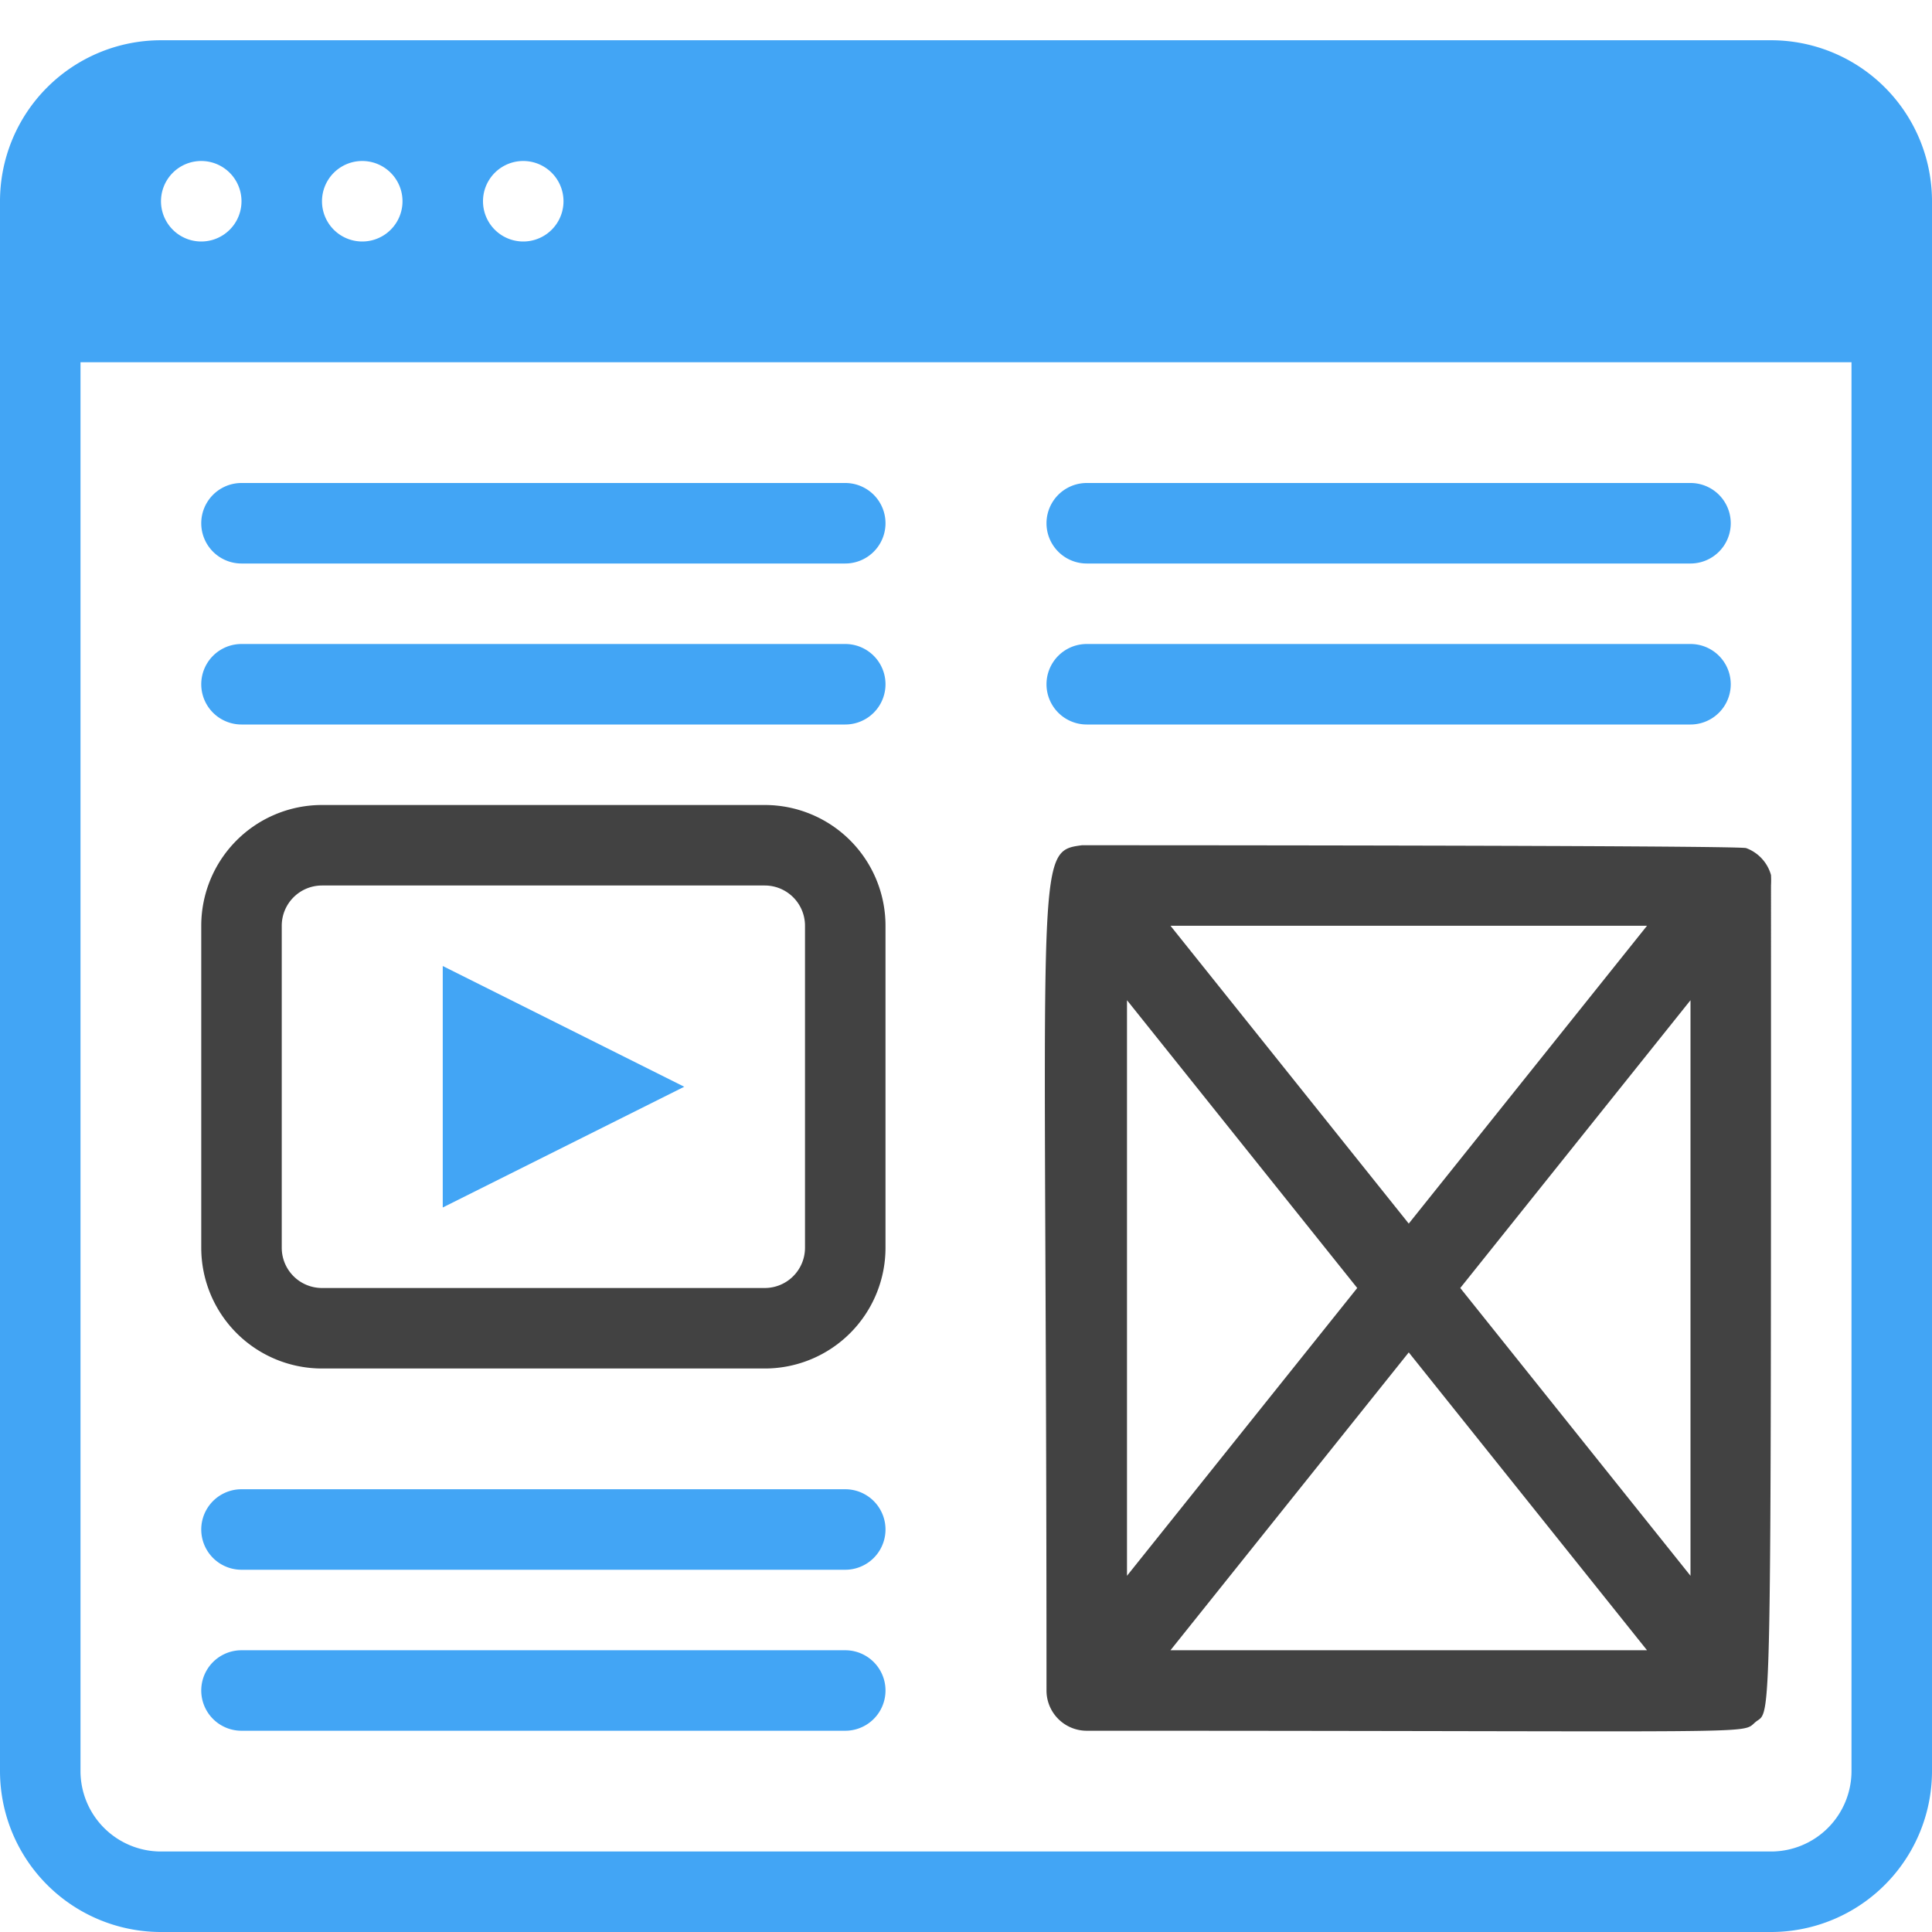 <svg xmlns="http://www.w3.org/2000/svg" viewBox="0 0 48 48"><defs><style>.cls-1{fill:#42a5f5;}.cls-2{fill:#424242;}</style></defs><title>Online Marketing</title><g id="Online_Marketing" data-name="Online Marketing"><path class="cls-1" d="M44,1H4A4,4,0,0,0,0,5V44a4,4,0,0,0,4,4H44a4,4,0,0,0,4-4V5A4,4,0,0,0,44,1ZM13,4a1,1,0,0,1,0,2A1,1,0,0,1,13,4ZM9,4A1,1,0,0,1,9,6,1,1,0,0,1,9,4ZM5,4A1,1,0,0,1,5,6,1,1,0,0,1,5,4ZM46,44a2,2,0,0,1-2,2H4a2,2,0,0,1-2-2V9H46Z"/><polygon class="cls-1" points="11 30 11 24 17 27 11 30"/><path class="cls-2" d="M19,34H8a3,3,0,0,1-3-3V23a3,3,0,0,1,3-3H19a3,3,0,0,1,3,3v8A3,3,0,0,1,19,34ZM8,22a1,1,0,0,0-1,1v8a1,1,0,0,0,1,1H19a1,1,0,0,0,1-1V23a1,1,0,0,0-1-1Z"/><path class="cls-1" d="M21,14H6a1,1,0,0,1,0-2H21A1,1,0,0,1,21,14Z"/><path class="cls-1" d="M21,18H6a1,1,0,0,1,0-2H21A1,1,0,0,1,21,18Z"/><path class="cls-1" d="M42,14H27a1,1,0,0,1,0-2H42A1,1,0,0,1,42,14Z"/><path class="cls-1" d="M42,18H27a1,1,0,0,1,0-2H42A1,1,0,0,1,42,18Z"/><path class="cls-1" d="M21,39H6a1,1,0,0,1,0-2H21A1,1,0,0,1,21,39Z"/><path class="cls-1" d="M21,43H6a1,1,0,0,1,0-2H21A1,1,0,0,1,21,43Z"/><path class="cls-2" d="M44,22a2.41,2.41,0,0,0,0-.26,1,1,0,0,0-.62-.67C43,21,27.12,21,26.88,21c-1.21.16-.88.19-.88,21a1,1,0,0,0,1,1c17.21,0,16.23.1,16.62-.22S44,43.55,44,22ZM33.72,32,28,39.15V24.85Zm-4.64-9H40.92L35,30.4ZM35,33.6,40.92,41H29.08ZM36.28,32,42,24.85v14.3Z"/></g></svg>